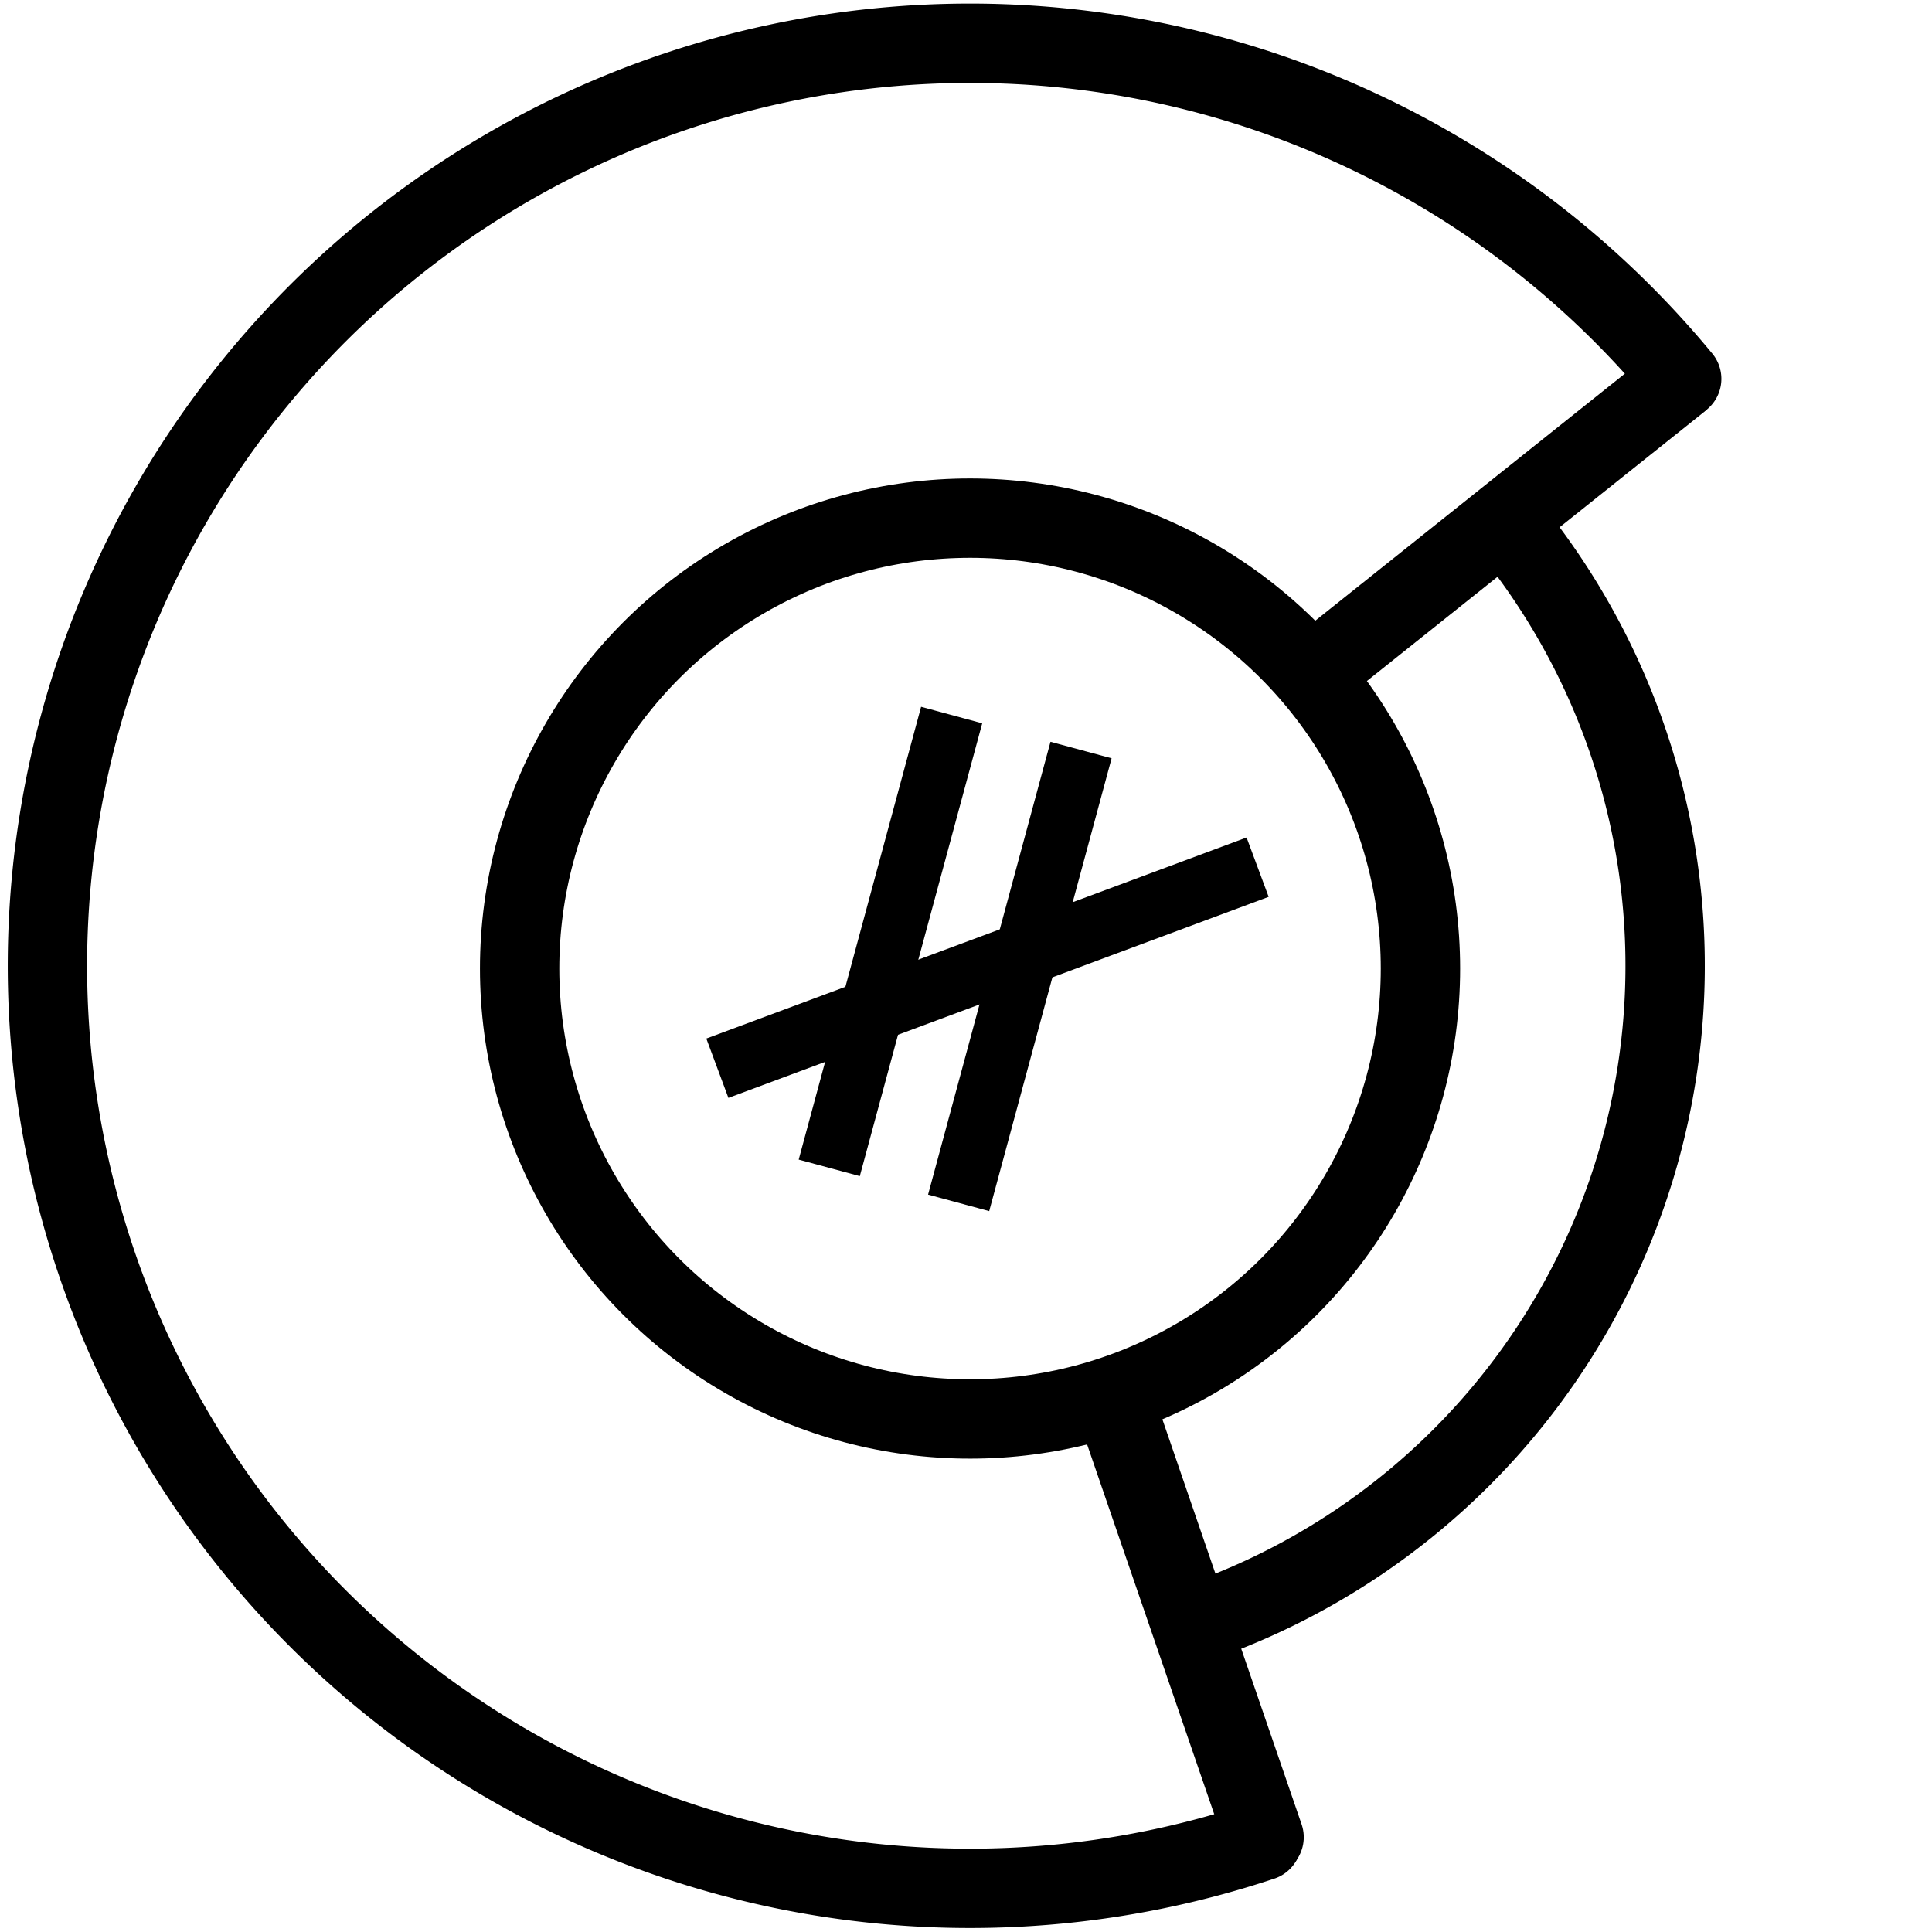 <?xml version="1.0" encoding="UTF-8" standalone="no"?>
<!-- Created with Inkscape (http://www.inkscape.org/) -->

<svg
   width="100"
   height="100"
   viewBox="0 0 100 100"
   version="1.1"
   id="svg8"
   inkscape:version="1.2.2 (732a01da63, 2022-12-09)"
   sodipodi:docname="airspace.svg"
   xmlns:inkscape="http://www.inkscape.org/namespaces/inkscape"
   xmlns:sodipodi="http://sodipodi.sourceforge.net/DTD/sodipodi-0.dtd"
   xmlns="http://www.w3.org/2000/svg"
   xmlns:svg="http://www.w3.org/2000/svg"
   xmlns:rdf="http://www.w3.org/1999/02/22-rdf-syntax-ns#"
   xmlns:cc="http://creativecommons.org/ns#"
   xmlns:dc="http://purl.org/dc/elements/1.1/">
  <defs
     id="defs2" />
  <sodipodi:namedview
     id="base"
     pagecolor="#ffffff"
     bordercolor="#666666"
     borderopacity="1.0"
     inkscape:pageopacity="0.0"
     inkscape:pageshadow="2"
     inkscape:zoom="11.2"
     inkscape:cx="36.741071"
     inkscape:cy="50.3125"
     inkscape:document-units="px"
     inkscape:current-layer="layer1"
     showgrid="true"
     units="px"
     inkscape:window-width="2880"
     inkscape:window-height="1620"
     inkscape:window-x="599"
     inkscape:window-y="282"
     inkscape:window-maximized="0"
     inkscape:showpageshadow="0"
     inkscape:pagecheckerboard="0"
     inkscape:deskcolor="#d1d1d1">
    <inkscape:grid
       type="xygrid"
       id="grid815"
       units="px"
       spacingx="0.529"
       spacingy="0.529" />
  </sodipodi:namedview>
  <g
     inkscape:label="Layer 1"
     inkscape:groupmode="layer"
     id="layer1"
     transform="translate(0,-270.542)">
    <ellipse
       style="opacity:1;fill:none;fill-opacity:1;fill-rule:nonzero;stroke:#000000;stroke-width:4.107;stroke-linecap:round;stroke-linejoin:round;stroke-miterlimit:4;stroke-dasharray:none;stroke-dashoffset:0;stroke-opacity:1;paint-order:normal"
       id="path817"
       cx="50.209"
       cy="320.674"
       rx="23.313"
       ry="23.313" />
    <path
       style="opacity:1;fill:none;fill-opacity:1;fill-rule:nonzero;stroke:#000000;stroke-width:4.107;stroke-linecap:round;stroke-linejoin:round;stroke-miterlimit:4;stroke-dasharray:none;stroke-dashoffset:0;stroke-opacity:1;paint-order:normal"
       id="path838"
       sodipodi:type="arc"
       sodipodi:cx="50.206139"
       sodipodi:cy="320.53226"
       sodipodi:rx="47.750755"
       sodipodi:ry="47.750755"
       sodipodi:start="1.2488736"
       sodipodi:end="5.5935674"
       sodipodi:open="true"
       d="M 65.314,365.83 A 47.751,47.751 0 0 1 7.095,341.065 47.751,47.751 0 0 1 24.557,280.255 47.751,47.751 0 0 1 87.045,290.151"
       sodipodi:arc-type="arc" />
    <path
       style="opacity:1;fill:none;fill-opacity:1;fill-rule:nonzero;stroke:#000000;stroke-width:1;stroke-linecap:round;stroke-linejoin:round;stroke-miterlimit:4;stroke-dasharray:none;stroke-dashoffset:0;stroke-opacity:1;paint-order:normal"
       id="path838-3"
       r="10.034"
       cy="283.771"
       cx="13.229"
       d=""
       inkscape:connector-curvature="0" />
    <circle
       style="opacity:1;fill:none;fill-opacity:1;fill-rule:nonzero;stroke:#000000;stroke-width:1;stroke-linecap:round;stroke-linejoin:round;stroke-miterlimit:4;stroke-dasharray:none;stroke-dashoffset:0;stroke-opacity:1;paint-order:normal"
       id="path838-6"
       cy="283.771"
       cx="13.229"
       r="0" />
    <path
       style="opacity:1;fill:none;fill-opacity:1;fill-rule:nonzero;stroke:#000000;stroke-width:4.107;stroke-linecap:round;stroke-linejoin:round;stroke-miterlimit:4;stroke-dasharray:none;stroke-dashoffset:0;stroke-opacity:1;paint-order:normal"
       id="path838-7"
       sodipodi:type="arc"
       sodipodi:cx="50.206139"
       sodipodi:cy="320.53226"
       sodipodi:rx="35.981907"
       sodipodi:ry="35.981907"
       sodipodi:start="5.5958705"
       sodipodi:end="1.2379491"
       sodipodi:open="true"
       d="m 78.018,297.703 a 35.982,35.982 0 0 1 6.814,32.611 35.982,35.982 0 0 1 -22.87,24.225"
       sodipodi:arc-type="arc" />
    <path
       style="fill:none;stroke:#000000;stroke-width:4.107;stroke-linecap:round;stroke-linejoin:round;stroke-miterlimit:4;stroke-dasharray:none;stroke-opacity:1"
       d="m 57.914,343.776 7.515,21.861"
       id="path885"
       inkscape:connector-curvature="0"
       sodipodi:nodetypes="cc" />
    <path
       style="fill:none;stroke:#000000;stroke-width:4.107;stroke-linecap:round;stroke-linejoin:round;stroke-miterlimit:4;stroke-dasharray:none;stroke-opacity:1"
       d="M 86.857,290.312 67.936,305.41"
       id="path887"
       inkscape:connector-curvature="0"
       sodipodi:nodetypes="cc" />
    <path
       style="fill:none;stroke:#000000;stroke-width:3.277;stroke-linecap:butt;stroke-linejoin:miter;stroke-miterlimit:4;stroke-dasharray:none;stroke-opacity:1"
       d="m 42.922,330.991 6.336,-23.438"
       id="path889"
       inkscape:connector-curvature="0" />
    <path
       style="fill:none;stroke:#000000;stroke-width:3.277;stroke-linecap:butt;stroke-linejoin:miter;stroke-miterlimit:4;stroke-dasharray:none;stroke-opacity:1"
       d="m 55.955,309.364 -6.336,23.438"
       id="path891"
       inkscape:connector-curvature="0" />
    <path
       style="fill:none;stroke:#000000;stroke-width:3.277;stroke-linecap:butt;stroke-linejoin:miter;stroke-miterlimit:4;stroke-dasharray:none;stroke-opacity:1"
       d="M 37.131,325.833 65.094,315.427"
       id="path893"
       inkscape:connector-curvature="0" />
  </g>
</svg>
